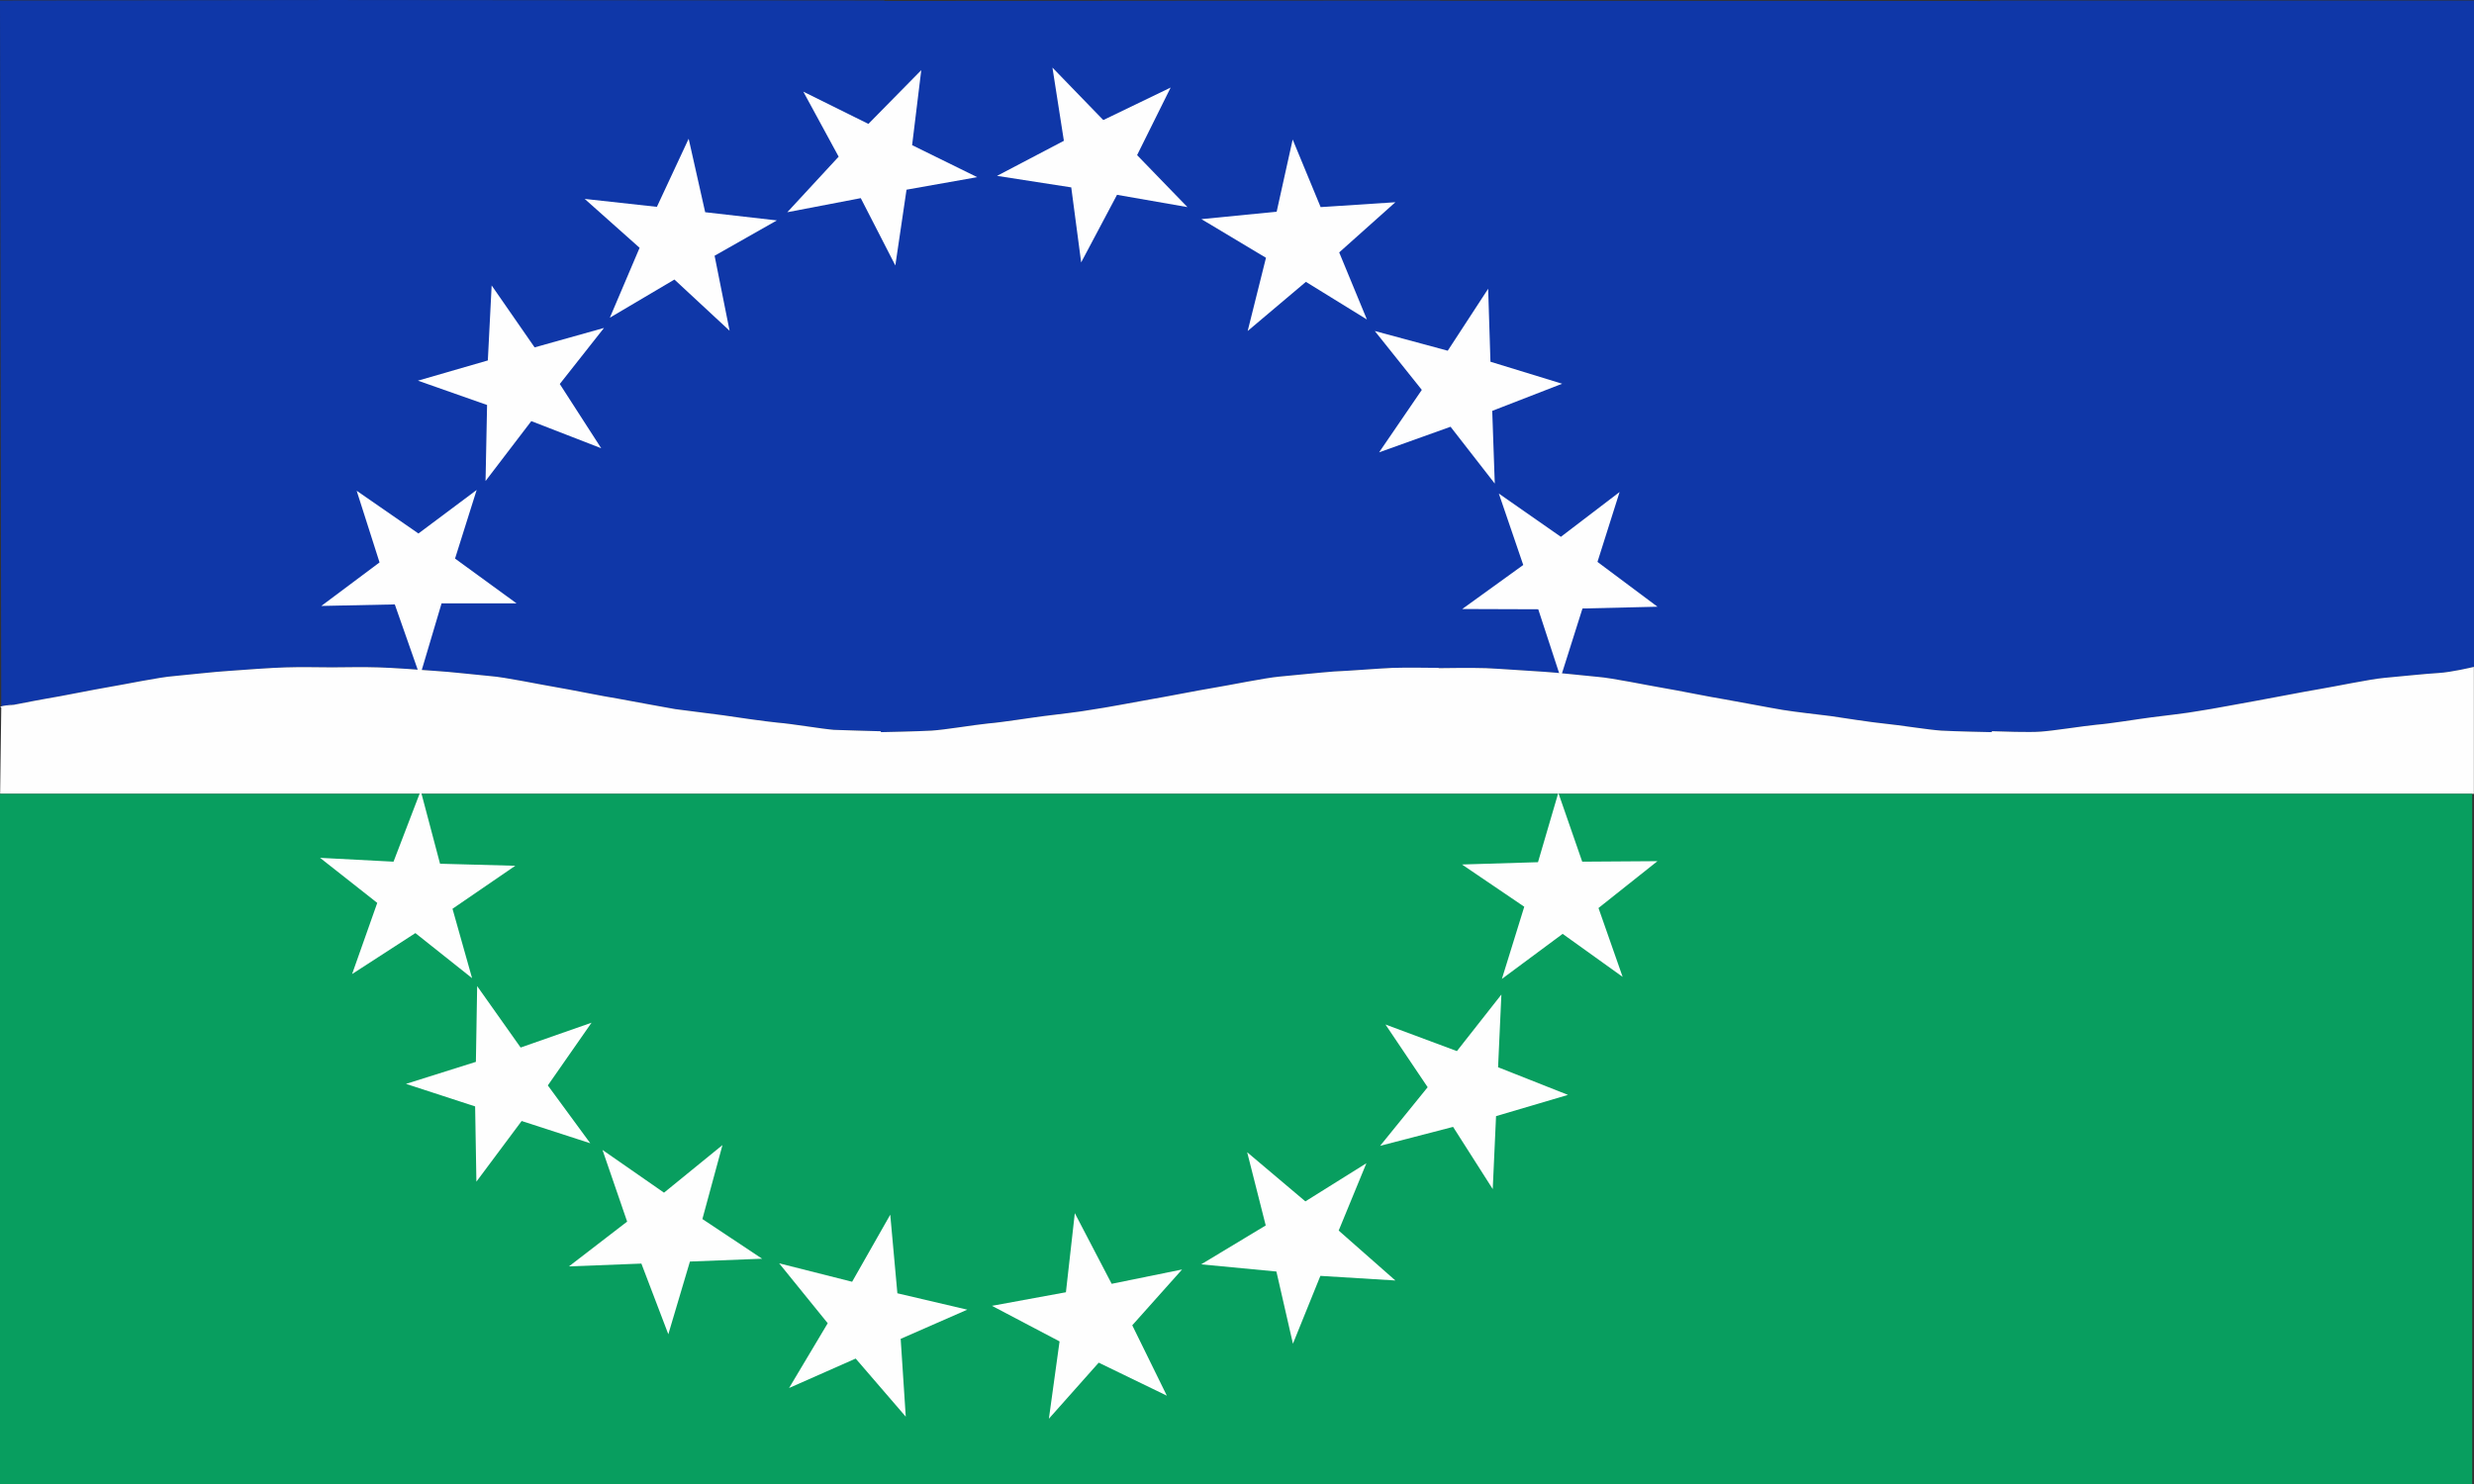 <?xml version="1.0" encoding="UTF-8"?>
<!DOCTYPE svg PUBLIC "-//W3C//DTD SVG 1.1//EN" "http://www.w3.org/Graphics/SVG/1.1/DTD/svg11.dtd">
<!-- Creator: CorelDRAW -->
<svg xmlns="http://www.w3.org/2000/svg" xml:space="preserve" width="1000px" height="600px" style="shape-rendering:geometricPrecision; text-rendering:geometricPrecision; image-rendering:optimizeQuality; fill-rule:evenodd; clip-rule:evenodd"
viewBox="0 0 1000 600"
 xmlns:xlink="http://www.w3.org/1999/xlink">
 <rect x="0" y="0" width="1000" height="600" fill="#333333" stroke="none"/>
 <defs>
  <style type="text/css">
   <![CDATA[
    .fil2 {fill:#089E5F}
    .fil1 {fill:#FEFEFE}
    .fil3 {fill:#FEFEFE}
    .fil0 {fill:#0F37A8}
   ]]>
  </style>
 </defs>
 <g id="Layer_x0020_1">
  <path class="fil0" d="M134.402 0.005l-134.401 0.203c0,0 0.514,285.871 0.514,285.871 0,0 -1.954,-0.516 3.493,-1.035 5.343,-0.519 -2.568,0.622 -2.158,0.622 0.411,0 10.995,-2.176 16.955,-3.21 5.856,-0.932 18.907,-3.624 25.073,-4.656 6.268,-1.037 20.653,-4.038 26.408,-4.45 5.753,-0.52 16.543,-1.762 21.886,-2.072 5.444,-0.416 18.291,-1.346 23.324,-1.448 4.355,-0.18 15.465,-0.054 18.392,-0.014 0,0.001 0,0.014 0,0.014 0,0 0.12,-0.007 0.347,-0.009 0.006,0 0.014,0 0.019,0 0.23,0.002 0.354,0.009 0.354,0.009 0,0 0,-0.013 0,-0.014 2.927,-0.04 13.942,-0.168 18.291,0.014 5.138,0.102 17.878,1.032 23.324,1.448 5.446,0.309 16.237,1.552 21.989,2.072 5.757,0.412 20.04,3.413 26.305,4.45 6.165,1.032 19.214,3.724 25.176,4.656 5.856,1.035 18.185,3.415 23.221,4.245 5.036,0.724 14.284,1.757 19.318,2.483 4.83,0.725 16.852,2.484 22.194,3.002 5.447,0.413 17.571,2.485 22.605,2.897 4.176,0.169 15.079,0.471 19.011,0.578 0,0.21 0,0.354 0,0.354 0,0 15.516,-0.312 20.55,-0.62 5.242,-0.312 17.573,-2.382 22.913,-2.9 5.343,-0.412 17.571,-2.379 22.606,-3.001 4.83,-0.62 14.282,-1.657 19.318,-2.588 5.241,-0.724 17.674,-3.105 23.531,-4.14 6.164,-1.035 19.214,-3.624 25.483,-4.658 6.371,-1.035 20.857,-4.036 26.715,-4.554 5.753,-0.516 16.646,-1.655 22.093,-2.069 5.548,-0.207 18.494,-1.243 23.53,-1.449 4.584,-0.181 15.931,-0.048 18.699,-0.011 0,0.046 0,0.115 0,0.115 0,0 13.977,-0.208 19.115,0 5.034,0.207 17.877,1.139 23.222,1.448 5.445,0.312 16.234,1.554 21.989,2.07 5.653,0.415 20.036,3.416 26.203,4.45 6.267,1.035 19.318,3.726 25.175,4.658 5.959,1.035 18.289,3.416 23.326,4.244 5.034,0.827 14.282,1.864 19.318,2.484 4.827,0.726 16.85,2.589 22.192,3.105 5.447,0.517 17.571,2.484 22.606,2.796 5.036,0.308 20.448,0.62 20.448,0.62 0,0 0,-0.158 0,-0.385 3.272,0.12 15.391,0.535 19.729,0.177 5.034,-0.312 17.262,-2.277 22.605,-2.794 5.447,-0.413 17.366,-2.38 22.299,-3 4.828,-0.621 14.18,-1.657 19.214,-2.588 5.035,-0.724 17.365,-3.105 23.327,-4.142 5.856,-1.032 18.905,-3.621 25.174,-4.656 6.267,-1.035 20.551,-4.037 26.304,-4.554 5.753,-0.519 16.543,-1.656 21.886,-1.965 5.446,-0.312 14.385,-2.485 14.385,-2.485 0,0 0,-269.414 0,-269.414 0,0 -195.539,0 -195.539,0 0,0 0,0.074 0,0.207 -12.409,-0.007 -209.899,-0.093 -222.36,-0.099 0,-0.04 0,-0.107 0,-0.107 0,0 -205.412,0.184 -224.619,0.202 0,-0.128 0,-0.202 0,-0.202 0,0 -209.84,-0.19 -222.953,-0.203 0.045,-0.001 0.08,-0.004 0.08,-0.004 0,0 -0.206,0 -0.206,0 0,0 0,0.004 0,0.004zm-134.401 0.203l134.046 -0.203c-9.227,0.014 -134.046,0.203 -134.046,0.203zm134.046 -0.203l0.047 0c0,0 0,-0.004 0,-0.004 0,0 -0.207,0 -0.207,0 0,0 0.041,0.004 0.159,0.004z"/>
  <path class="fil1" d="M999.948 269.632l0 51.327 -999.896 0 0.462 -34.88c0,0 -1.951,-0.516 3.493,-1.035 5.344,-0.519 -2.567,0.622 -2.158,0.622 0.411,0 10.996,-2.176 16.956,-3.21 5.855,-0.932 18.906,-3.624 25.073,-4.657 6.268,-1.036 20.653,-4.037 26.408,-4.449 5.753,-0.52 16.543,-1.762 21.886,-2.072 5.444,-0.416 18.291,-1.346 23.324,-1.448 4.355,-0.181 15.465,-0.054 18.392,-0.014 0,0.001 0,0.014 0,0.014 0,0 0.12,-0.007 0.347,-0.009 0.006,0 0.014,0 0.019,0 0.23,0.002 0.356,0.009 0.356,0.009 0,0 0,-0.013 0,-0.014 2.927,-0.04 13.941,-0.168 18.289,0.014 5.138,0.102 17.878,1.032 23.326,1.448 5.445,0.309 16.235,1.552 21.987,2.072 5.756,0.412 20.04,3.413 26.305,4.449 6.164,1.033 19.214,3.725 25.175,4.657 5.857,1.035 18.185,3.415 23.222,4.245 5.036,0.724 14.283,1.757 19.318,2.483 4.83,0.725 16.852,2.484 22.194,3.002 5.447,0.413 17.571,2.485 22.605,2.897 4.176,0.168 15.08,0.471 19.012,0.578 0,0.21 0,0.354 0,0.354 0,0 15.515,-0.312 20.549,-0.62 5.243,-0.312 17.574,-2.383 22.913,-2.9 5.343,-0.412 17.57,-2.38 22.606,-3.001 4.83,-0.621 14.282,-1.657 19.318,-2.588 5.241,-0.724 17.674,-3.105 23.531,-4.14 6.164,-1.035 19.214,-3.624 25.483,-4.658 6.371,-1.035 20.857,-4.036 26.715,-4.554 5.754,-0.516 16.646,-1.655 22.094,-2.069 5.546,-0.207 18.494,-1.243 23.529,-1.449 4.584,-0.181 15.931,-0.048 18.7,-0.011 0,0.046 0,0.115 0,0.115 0,0 13.977,-0.208 19.114,0 5.034,0.207 17.877,1.139 23.221,1.448 5.446,0.312 16.234,1.554 21.99,2.07 5.652,0.415 20.035,3.416 26.203,4.45 6.267,1.035 19.318,3.726 25.175,4.658 5.959,1.035 18.291,3.416 23.326,4.244 5.034,0.827 14.282,1.863 19.318,2.484 4.827,0.725 16.851,2.589 22.193,3.105 5.446,0.516 17.571,2.484 22.605,2.796 5.037,0.308 20.448,0.62 20.448,0.62 0,0 0,-0.158 0,-0.385 3.27,0.12 15.39,0.535 19.729,0.177 5.034,-0.312 17.261,-2.277 22.605,-2.796 5.447,-0.412 17.366,-2.379 22.299,-3 4.828,-0.62 14.18,-1.656 19.214,-2.587 5.035,-0.724 17.366,-3.105 23.327,-4.142 5.856,-1.032 18.905,-3.621 25.174,-4.656 6.268,-1.035 20.551,-4.037 26.304,-4.554 5.753,-0.519 16.543,-1.656 21.887,-1.967 5.209,-0.298 13.613,-2.301 14.333,-2.474z"/>
  <polygon class="fil2" points="0.001,320.959 999.281,320.959 999.281,599.999 0.001,599.999 "/>
  <polygon class="fil3" points="434.443,490.494 430.848,522.476 400.946,527.961 428.279,542.348 423.963,573.606 444.102,550.939 471.641,564.291 457.666,535.828 477.806,513.265 449.342,519.061 "/>
  <polygon class="fil3" points="359.844,491.116 344.431,518.233 314.941,510.781 334.566,535 318.949,561.186 345.87,549.283 366.112,572.778 364.057,541.314 390.978,529.515 362.722,522.89 "/>
  <polygon class="fil3" points="292.027,462.963 268.394,482.214 243.527,464.929 253.494,493.91 229.963,512.022 259.249,510.884 270.141,539.45 278.874,510.056 308.057,508.917 283.909,492.874 "/>
  <polygon class="fil3" points="239.108,413.489 210.441,423.528 192.869,398.689 192.356,429.325 164.098,438.226 192.047,447.335 192.561,477.763 210.852,453.234 238.595,462.239 221.434,438.847 "/>
  <polygon class="fil3" points="208.283,350.042 177.867,349.214 170.058,319.716 159.064,348.386 129.367,346.835 152.488,365.051 142.315,393.824 167.9,377.263 190.814,395.479 182.902,367.431 "/>
  <polygon class="fil3" points="504.11,465.861 511.611,495.462 485.511,511.194 515.927,514.093 522.606,543.28 533.704,515.852 564.016,517.715 541.101,497.533 552.302,470.312 527.641,485.733 "/>
  <polygon class="fil3" points="560.008,414.214 577.066,439.571 557.85,463.274 587.341,455.614 603.37,480.765 604.706,451.268 633.786,442.676 605.528,431.498 606.864,402.104 588.883,424.977 "/>
  <polygon class="fil3" points="590.938,349.525 616.112,366.603 607.069,395.79 631.628,377.574 655.877,394.962 646.115,367.12 669.955,348.18 639.54,348.386 629.881,320.544 621.661,348.593 "/>
  <polygon class="fil3" points="437.012,106.09 433.004,75.764 403.001,71.106 430.026,56.927 425.402,27.325 445.952,48.543 473.182,35.398 459.618,62.722 479.964,83.733 451.5,78.765 "/>
  <polygon class="fil3" points="361.899,107.332 347.925,80.111 318.229,85.804 338.985,63.344 324.702,37.055 351.007,50.095 372.381,28.361 368.681,58.685 394.986,71.623 366.421,76.695 "/>
  <polygon class="fil3" points="294.904,133.725 272.606,113.024 246.507,128.446 258.529,100.191 236.334,80.421 265.517,83.63 278.36,56.099 285.039,85.804 314.016,89.115 288.841,103.399 "/>
  <polygon class="fil3" points="243.013,181.232 214.756,170.261 196.26,194.48 196.877,163.74 168.927,153.907 197.185,145.73 198.727,115.404 216.092,140.452 244.143,132.586 226.264,155.252 "/>
  <polygon class="fil3" points="208.797,243.953 178.484,243.953 169.749,273.349 159.578,244.368 129.881,244.989 153.412,227.393 144.164,198.414 169.133,215.698 192.664,198.103 183.93,225.841 "/>
  <polygon class="fil3" points="504.316,133.828 511.714,104.226 485.614,88.598 516.03,85.597 522.504,56.41 533.807,83.733 564.016,81.767 541.307,102.053 552.507,129.17 527.847,113.956 "/>
  <polygon class="fil3" points="557.439,182.888 574.702,157.634 555.693,133.828 585.184,141.797 601.521,116.751 602.445,146.248 631.423,155.15 603.165,166.121 604.192,195.515 586.314,172.538 "/>
  <polygon class="fil3" points="591.041,246.231 615.701,228.429 605.836,199.552 630.909,217.043 654.644,198.931 645.704,227.186 669.955,245.3 639.643,246.024 630.806,273.969 621.763,246.334 "/>
 </g>
</svg>
